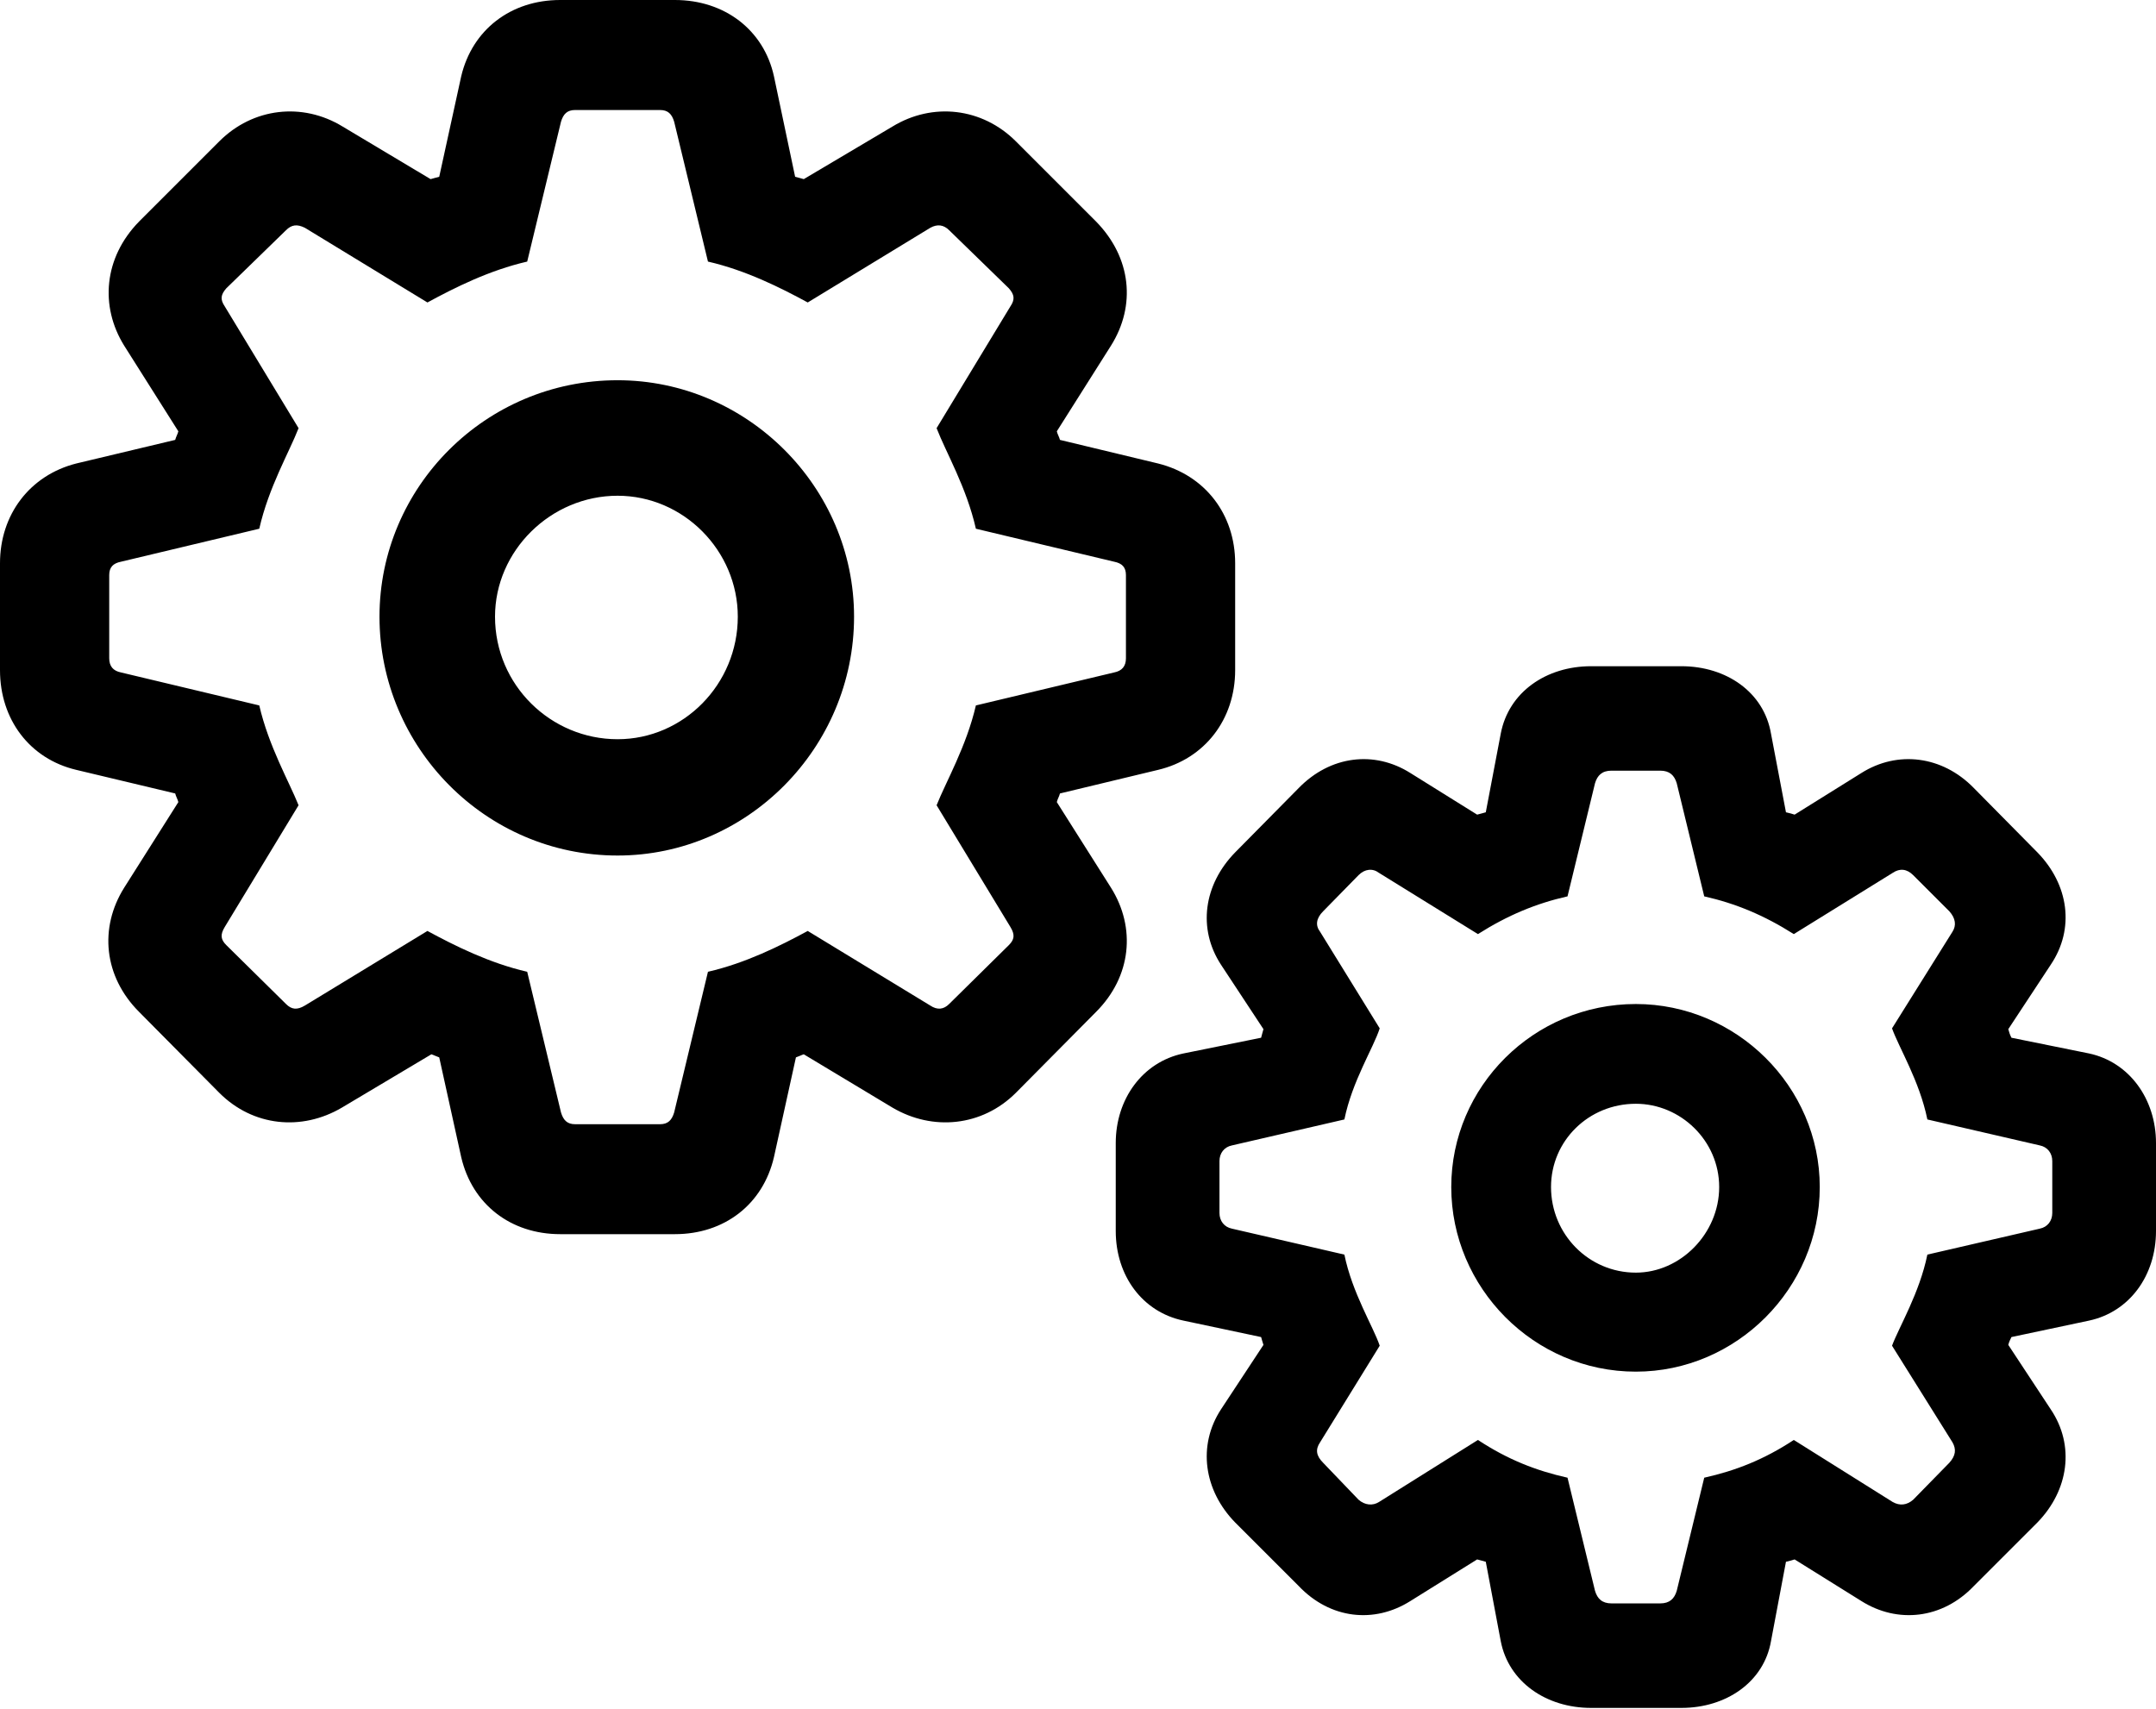 <?xml version="1.0" encoding="UTF-8"?>

<!--
  - Copyright (c) 2023. Compose Cupertino project and open source contributors.
  -
  -  Licensed under the Apache License, Version 2.0 (the "License");
  -  you may not use this file except in compliance with the License.
  -  You may obtain a copy of the License at
  -
  -      http://www.apache.org/licenses/LICENSE-2.0
  -
  -  Unless required by applicable law or agreed to in writing, software
  -  distributed under the License is distributed on an "AS IS" BASIS,
  -  WITHOUT WARRANTIES OR CONDITIONS OF ANY KIND, either express or implied.
  -  See the License for the specific language governing permissions and
  -  limitations under the License.
  -
  -->

<svg version="1.1" xmlns="http://www.w3.org/2000/svg" xmlns:xlink="http://www.w3.org/1999/xlink" width="32.156" height="25.488">
  <path d="M8.355 18.41L10.066 18.41C10.805 18.41 11.379 17.965 11.543 17.262L11.871 15.773C11.906 15.762 11.953 15.738 11.988 15.727L13.312 16.523C13.91 16.875 14.648 16.805 15.152 16.301L16.348 15.094C16.875 14.566 16.945 13.84 16.57 13.242L15.762 11.965C15.773 11.918 15.797 11.883 15.809 11.836L17.273 11.484C17.965 11.32 18.422 10.734 18.422 9.996L18.422 8.402C18.422 7.676 17.977 7.09 17.273 6.914L15.809 6.562C15.797 6.516 15.773 6.48 15.762 6.434L16.57 5.156C16.945 4.559 16.875 3.844 16.348 3.305L15.152 2.109C14.648 1.605 13.91 1.523 13.312 1.887L11.988 2.672C11.941 2.66 11.906 2.648 11.859 2.637L11.543 1.137C11.391 0.445 10.805 0 10.066 0L8.355 0C7.617 0 7.043 0.445 6.879 1.137L6.551 2.637C6.504 2.648 6.469 2.66 6.422 2.672L5.109 1.887C4.512 1.523 3.773 1.605 3.27 2.109L2.074 3.305C1.547 3.844 1.488 4.57 1.852 5.156L2.66 6.434C2.648 6.48 2.625 6.516 2.613 6.562L1.137 6.914C0.445 7.09 0 7.676 0 8.402L0 9.996C0 10.734 0.445 11.32 1.137 11.484L2.613 11.836C2.625 11.883 2.648 11.918 2.66 11.965L1.852 13.242C1.477 13.84 1.547 14.566 2.074 15.094L3.27 16.301C3.773 16.805 4.5 16.875 5.098 16.523L6.434 15.727C6.469 15.738 6.516 15.762 6.551 15.773L6.879 17.262C7.043 17.965 7.617 18.41 8.355 18.41ZM8.578 16.77C8.461 16.77 8.402 16.711 8.367 16.594L7.863 14.496C7.301 14.367 6.785 14.109 6.375 13.887L4.547 15C4.43 15.07 4.348 15.059 4.266 14.977L3.375 14.098C3.293 14.016 3.281 13.945 3.352 13.828L4.453 12.012C4.312 11.66 4.008 11.133 3.867 10.523L1.805 10.031C1.688 10.008 1.629 9.938 1.629 9.82L1.629 8.578C1.629 8.461 1.688 8.402 1.805 8.379L3.867 7.887C4.008 7.266 4.312 6.75 4.453 6.387L3.352 4.57C3.281 4.465 3.293 4.395 3.375 4.301L4.266 3.434C4.348 3.352 4.43 3.34 4.547 3.398L6.375 4.512C6.785 4.289 7.301 4.031 7.863 3.902L8.367 1.816C8.402 1.699 8.461 1.641 8.578 1.641L9.844 1.641C9.961 1.641 10.02 1.699 10.055 1.816L10.559 3.902C11.121 4.031 11.637 4.289 12.047 4.512L13.875 3.398C13.98 3.34 14.074 3.352 14.156 3.434L15.047 4.301C15.129 4.395 15.141 4.465 15.07 4.57L13.969 6.387C14.109 6.75 14.414 7.266 14.555 7.887L16.617 8.379C16.734 8.402 16.793 8.461 16.793 8.578L16.793 9.82C16.793 9.938 16.734 10.008 16.617 10.031L14.555 10.523C14.414 11.133 14.109 11.66 13.969 12.012L15.07 13.828C15.141 13.945 15.129 14.016 15.047 14.098L14.156 14.977C14.074 15.059 13.98 15.07 13.875 15L12.047 13.887C11.637 14.109 11.121 14.367 10.559 14.496L10.055 16.594C10.02 16.711 9.961 16.77 9.844 16.77ZM9.211 12.762C11.145 12.762 12.738 11.156 12.738 9.199C12.738 7.266 11.145 5.672 9.211 5.672C7.242 5.672 5.66 7.266 5.66 9.199C5.66 11.145 7.242 12.762 9.211 12.762ZM9.211 11.027C8.215 11.027 7.383 10.219 7.383 9.199C7.383 8.215 8.215 7.395 9.211 7.395C10.195 7.395 11.004 8.215 11.004 9.199C11.004 10.207 10.195 11.027 9.211 11.027ZM23.73 25.477L25.078 25.477C25.746 25.477 26.309 25.09 26.414 24.48L26.637 23.297C26.695 23.285 26.73 23.273 26.766 23.262L27.762 23.883C28.301 24.223 28.969 24.152 29.438 23.66L30.387 22.711C30.855 22.23 30.949 21.562 30.586 21.023L29.953 20.062C29.965 20.016 29.977 19.992 30 19.945L31.16 19.699C31.758 19.57 32.156 19.031 32.156 18.363L32.156 17.051C32.156 16.395 31.758 15.844 31.16 15.715L30 15.48C29.977 15.434 29.965 15.398 29.953 15.352L30.586 14.391C30.949 13.852 30.855 13.195 30.387 12.715L29.438 11.754C28.969 11.273 28.301 11.191 27.762 11.531L26.766 12.152C26.73 12.141 26.695 12.129 26.637 12.117L26.414 10.945C26.309 10.324 25.746 9.938 25.078 9.938L23.73 9.938C23.062 9.938 22.5 10.324 22.383 10.945L22.16 12.117C22.113 12.129 22.078 12.141 22.031 12.152L21.035 11.531C20.496 11.191 19.84 11.273 19.371 11.754L18.422 12.715C17.953 13.195 17.859 13.852 18.211 14.391L18.844 15.352C18.832 15.398 18.82 15.434 18.809 15.48L17.648 15.715C17.039 15.844 16.641 16.395 16.641 17.051L16.641 18.363C16.641 19.031 17.039 19.57 17.648 19.699L18.809 19.945C18.82 19.992 18.832 20.016 18.844 20.062L18.211 21.023C17.859 21.562 17.953 22.23 18.422 22.711L19.371 23.66C19.84 24.152 20.496 24.223 21.035 23.883L22.031 23.262C22.078 23.273 22.113 23.285 22.16 23.297L22.383 24.48C22.5 25.09 23.062 25.477 23.73 25.477ZM24.035 23.918C23.895 23.918 23.824 23.848 23.789 23.73L23.379 22.043C22.91 21.938 22.488 21.773 22.043 21.48L20.566 22.406C20.473 22.465 20.355 22.453 20.262 22.371L19.734 21.82C19.629 21.715 19.617 21.621 19.688 21.516L20.578 20.074C20.484 19.793 20.168 19.289 20.051 18.715L18.375 18.328C18.258 18.305 18.188 18.211 18.188 18.094L18.188 17.32C18.188 17.203 18.258 17.109 18.375 17.086L20.051 16.699C20.168 16.125 20.484 15.633 20.578 15.34L19.688 13.898C19.617 13.805 19.629 13.699 19.734 13.594L20.262 13.055C20.355 12.961 20.473 12.949 20.566 13.02L22.043 13.934C22.488 13.652 22.91 13.477 23.379 13.371L23.789 11.684C23.824 11.566 23.895 11.496 24.035 11.496L24.762 11.496C24.902 11.496 24.973 11.566 25.008 11.684L25.418 13.371C25.887 13.477 26.309 13.652 26.754 13.934L28.23 13.02C28.336 12.949 28.441 12.961 28.535 13.055L29.074 13.594C29.168 13.699 29.18 13.805 29.121 13.898L28.219 15.34C28.324 15.633 28.629 16.125 28.746 16.699L30.422 17.086C30.539 17.109 30.609 17.203 30.609 17.32L30.609 18.094C30.609 18.211 30.539 18.305 30.422 18.328L28.746 18.715C28.629 19.289 28.324 19.793 28.219 20.074L29.121 21.516C29.18 21.621 29.168 21.715 29.074 21.82L28.535 22.371C28.441 22.453 28.336 22.465 28.23 22.406L26.754 21.48C26.309 21.773 25.887 21.938 25.418 22.043L25.008 23.73C24.973 23.848 24.902 23.918 24.762 23.918ZM24.398 20.461C25.898 20.461 27.141 19.219 27.141 17.707C27.141 16.207 25.898 14.977 24.398 14.977C22.875 14.977 21.645 16.207 21.645 17.707C21.645 19.207 22.875 20.461 24.398 20.461ZM24.398 18.984C23.695 18.984 23.133 18.41 23.133 17.707C23.133 17.016 23.695 16.465 24.398 16.465C25.066 16.465 25.641 17.016 25.641 17.707C25.641 18.398 25.066 18.984 24.398 18.984Z" fill="#000000"/>
</svg>
